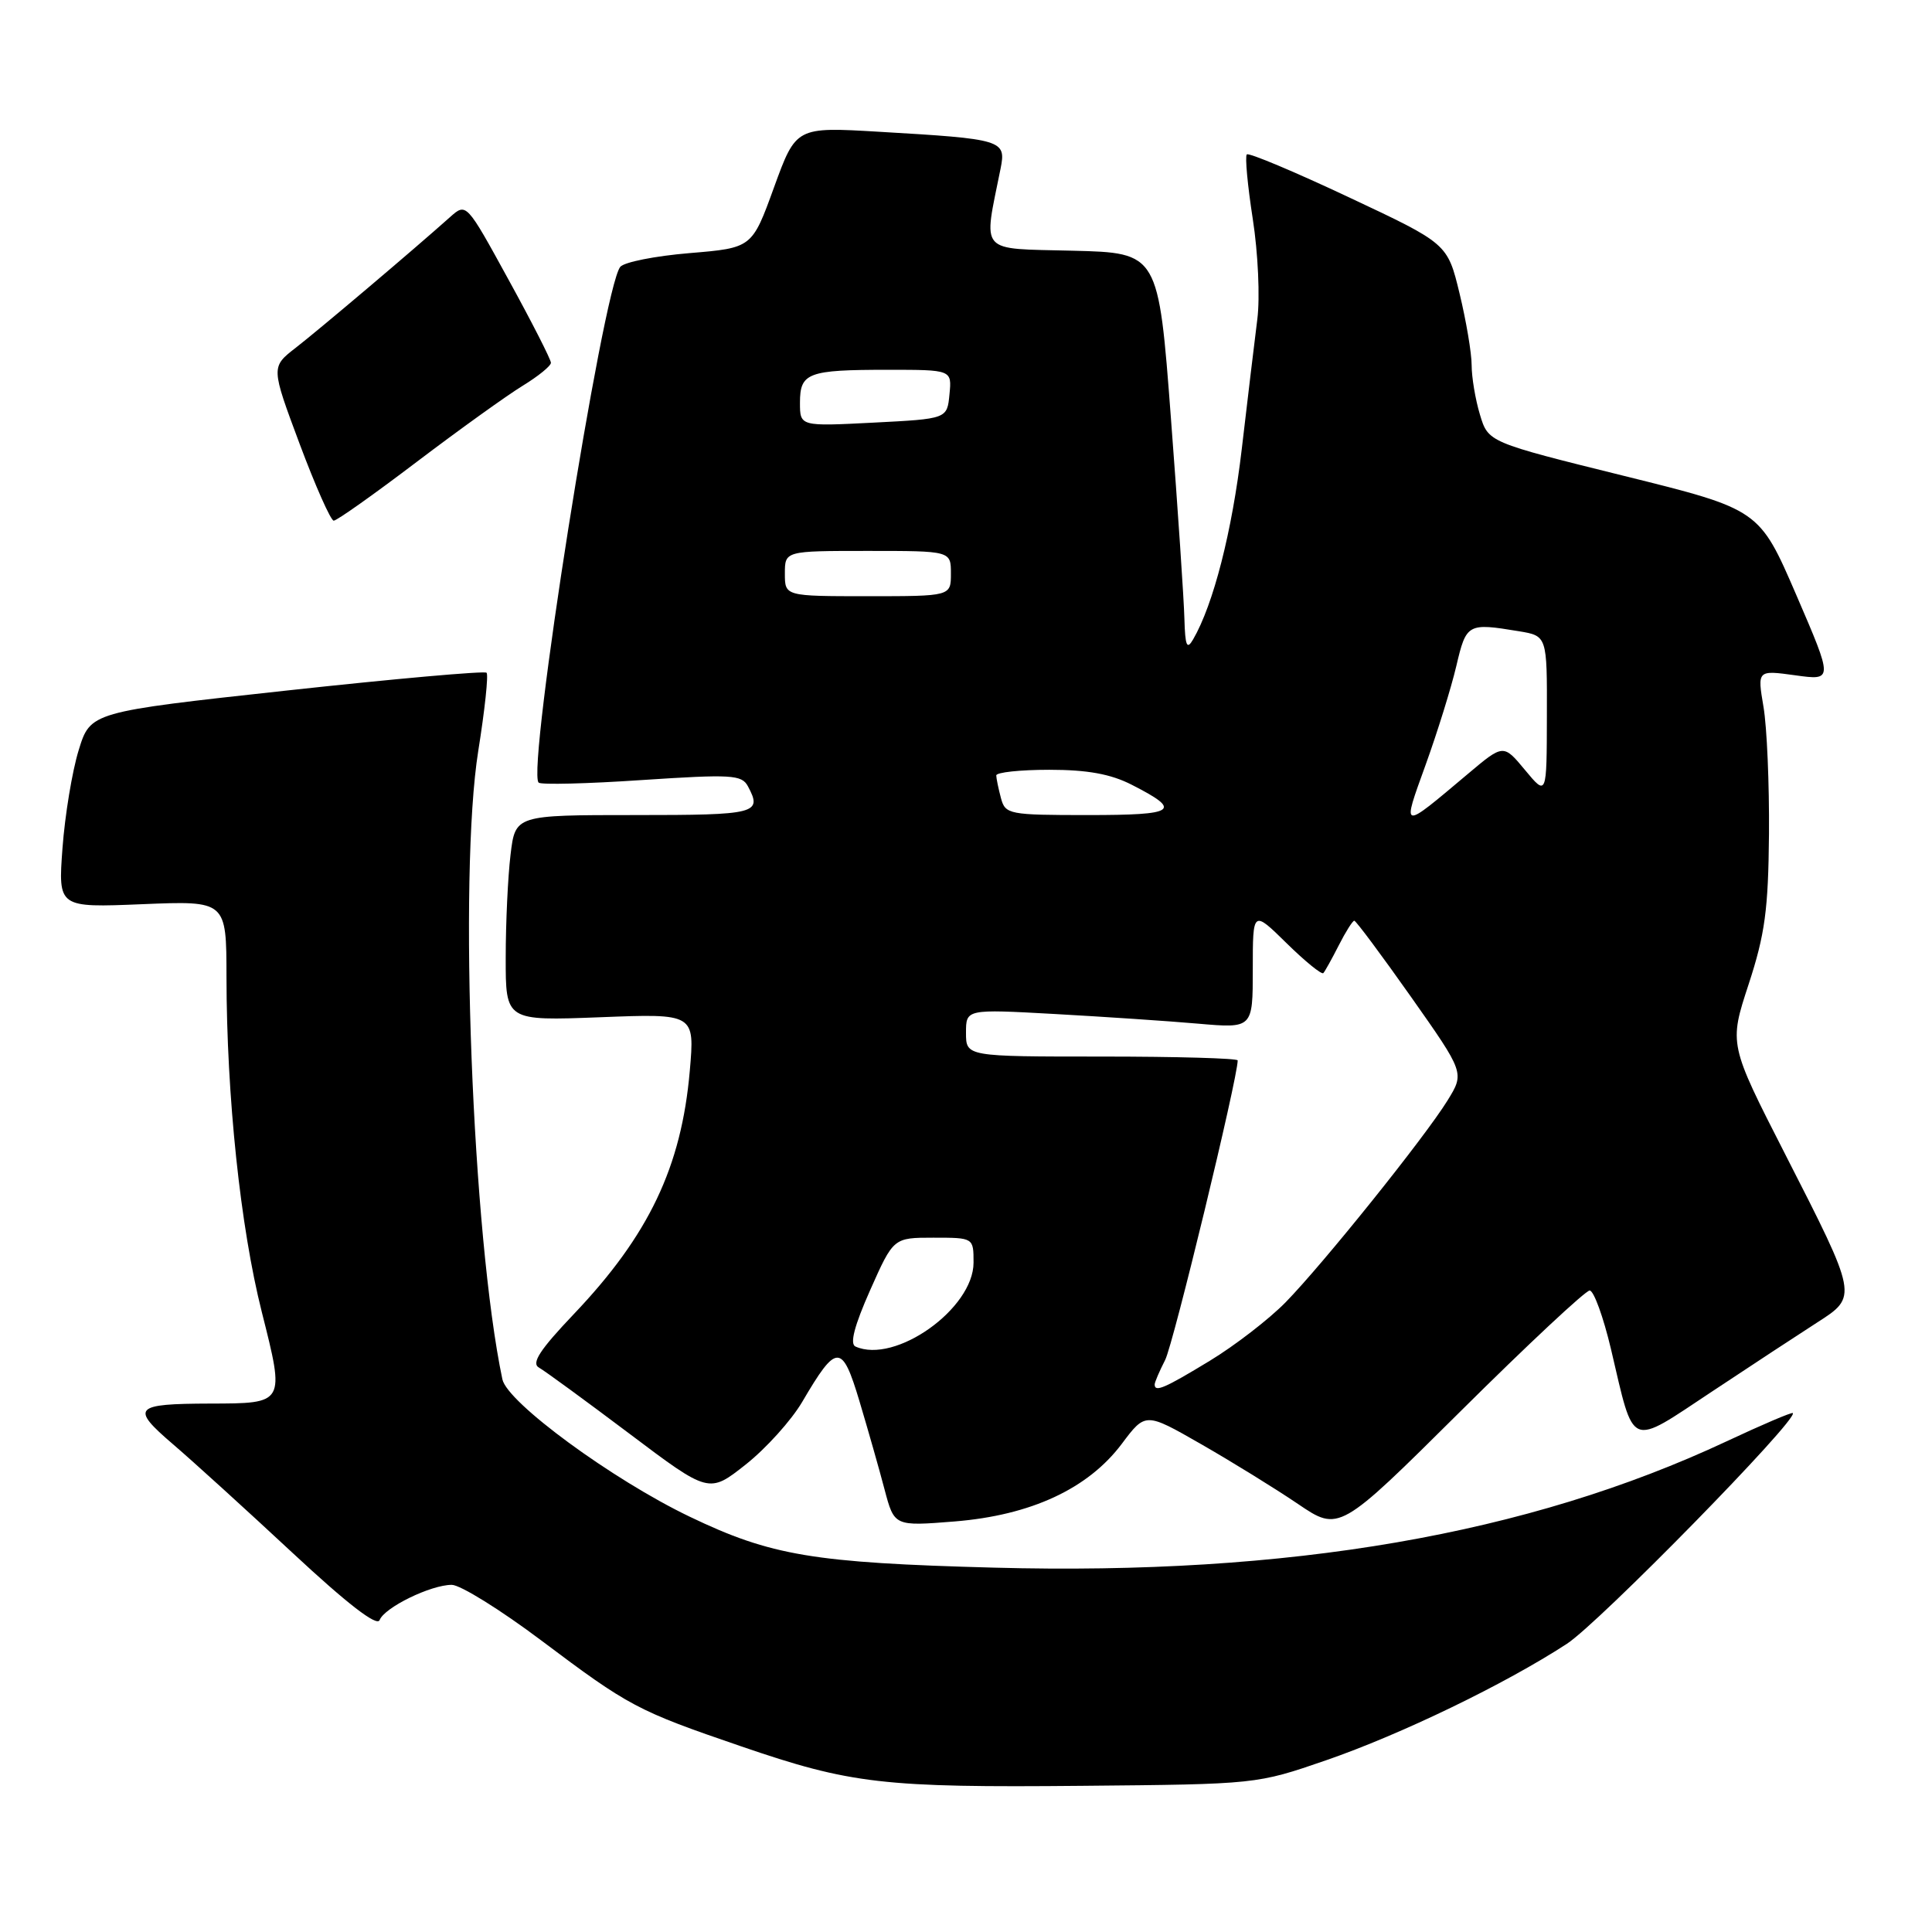 <?xml version="1.0" encoding="UTF-8" standalone="no"?>
<!DOCTYPE svg PUBLIC "-//W3C//DTD SVG 1.1//EN" "http://www.w3.org/Graphics/SVG/1.1/DTD/svg11.dtd" >
<svg xmlns="http://www.w3.org/2000/svg" xmlns:xlink="http://www.w3.org/1999/xlink" version="1.1" viewBox="0 0 256 256">
 <g >
 <path fill="currentColor"
d=" M 175.70 233.25 C 185.61 229.83 199.41 223.16 207.61 217.82 C 211.88 215.05 238.32 188.05 237.56 187.24 C 237.42 187.10 233.48 188.78 228.79 190.98 C 202.42 203.33 170.85 208.78 131.68 207.72 C 107.78 207.08 102.16 206.14 91.39 200.97 C 81.15 196.06 67.22 185.84 66.57 182.77 C 62.58 163.85 60.74 116.00 63.37 99.51 C 64.24 94.07 64.74 89.40 64.47 89.14 C 64.21 88.88 52.29 89.94 37.99 91.50 C 11.98 94.34 11.98 94.34 10.42 99.42 C 9.56 102.21 8.60 108.05 8.28 112.38 C 7.70 120.27 7.70 120.27 18.85 119.81 C 30.00 119.35 30.00 119.35 30.01 129.43 C 30.03 145.31 31.85 162.60 34.69 173.85 C 37.76 186.02 37.79 185.96 27.83 185.98 C 17.72 186.01 17.26 186.51 22.90 191.35 C 25.57 193.63 32.70 200.12 38.76 205.76 C 46.02 212.52 49.96 215.56 50.30 214.67 C 50.94 213.00 57.08 210.00 59.86 210.00 C 60.99 210.00 66.32 213.31 71.71 217.36 C 83.35 226.11 84.42 226.68 98.18 231.39 C 112.75 236.39 117.01 236.88 143.50 236.63 C 166.48 236.42 166.51 236.42 175.70 233.25 Z  M 210.64 171.00 C 211.18 171.00 212.45 174.49 213.46 178.75 C 216.61 192.14 215.71 191.76 226.86 184.38 C 232.16 180.86 238.43 176.75 240.78 175.24 C 246.18 171.78 246.18 171.81 236.54 152.93 C 229.10 138.36 229.10 138.36 231.70 130.43 C 233.87 123.80 234.31 120.54 234.40 110.50 C 234.45 103.90 234.13 96.32 233.67 93.65 C 232.85 88.79 232.85 88.79 237.88 89.48 C 242.91 90.18 242.91 90.18 238.02 78.84 C 233.12 67.50 233.12 67.50 215.16 63.05 C 197.20 58.60 197.20 58.60 196.10 54.94 C 195.49 52.92 195.00 49.97 195.00 48.38 C 195.00 46.80 194.28 42.53 193.40 38.89 C 191.80 32.28 191.80 32.28 178.73 26.14 C 171.55 22.76 165.46 20.20 165.21 20.46 C 164.95 20.71 165.31 24.57 166.00 29.02 C 166.70 33.52 166.97 39.43 166.60 42.31 C 166.24 45.17 165.31 52.90 164.54 59.50 C 163.26 70.42 160.78 80.11 158.09 84.73 C 157.27 86.15 157.04 85.60 156.94 82.00 C 156.88 79.53 156.08 67.60 155.16 55.50 C 153.50 33.50 153.50 33.50 142.13 33.22 C 129.52 32.90 130.29 33.77 132.58 22.35 C 133.34 18.55 132.90 18.42 116.49 17.46 C 105.48 16.81 105.48 16.81 102.56 24.83 C 99.65 32.85 99.65 32.85 91.35 33.54 C 86.79 33.92 82.66 34.74 82.18 35.37 C 79.85 38.39 69.77 102.10 71.37 103.70 C 71.66 104.00 77.82 103.85 85.05 103.36 C 96.91 102.58 98.28 102.65 99.10 104.18 C 101.04 107.81 100.29 108.00 84.14 108.00 C 68.28 108.00 68.28 108.00 67.65 113.25 C 67.30 116.14 67.01 122.27 67.01 126.89 C 67.00 135.27 67.00 135.27 79.53 134.79 C 92.06 134.30 92.06 134.30 91.40 141.90 C 90.29 154.63 85.98 163.68 76.01 174.15 C 71.54 178.85 70.38 180.63 71.41 181.21 C 72.16 181.63 77.54 185.56 83.36 189.94 C 93.94 197.91 93.94 197.91 98.82 194.05 C 101.50 191.93 104.86 188.20 106.29 185.77 C 110.87 177.96 111.57 177.95 113.89 185.69 C 115.01 189.44 116.51 194.69 117.21 197.37 C 118.50 202.24 118.50 202.24 126.50 201.60 C 136.61 200.78 144.17 197.27 148.64 191.32 C 151.78 187.13 151.78 187.13 159.14 191.35 C 163.19 193.67 168.96 197.23 171.97 199.27 C 177.44 202.98 177.44 202.98 193.54 186.99 C 202.39 178.20 210.09 171.00 210.64 171.00 Z  M 55.22 61.20 C 60.88 56.91 67.19 52.38 69.25 51.12 C 71.31 49.86 73.00 48.49 73.00 48.07 C 73.00 47.64 70.48 42.69 67.39 37.07 C 61.79 26.85 61.79 26.85 59.64 28.76 C 54.83 33.06 42.28 43.68 39.20 46.07 C 35.90 48.63 35.90 48.63 39.70 58.81 C 41.79 64.40 43.83 68.99 44.22 68.99 C 44.62 69.00 49.57 65.49 55.22 61.20 Z  M 153.00 183.45 C 153.00 183.15 153.63 181.69 154.39 180.20 C 155.47 178.11 164.00 142.87 164.00 140.51 C 164.00 140.23 155.90 140.00 146.00 140.00 C 128.00 140.00 128.00 140.00 128.00 136.85 C 128.00 133.71 128.00 133.71 139.75 134.36 C 146.21 134.72 154.76 135.29 158.75 135.64 C 166.00 136.27 166.00 136.27 166.00 128.43 C 166.00 120.58 166.00 120.58 170.48 124.98 C 172.94 127.40 175.14 129.18 175.35 128.94 C 175.57 128.70 176.49 127.04 177.40 125.25 C 178.31 123.46 179.23 122.00 179.45 122.00 C 179.67 122.00 183.05 126.54 186.96 132.08 C 194.06 142.16 194.06 142.16 191.81 145.81 C 188.80 150.69 175.31 167.49 170.34 172.57 C 168.14 174.81 163.62 178.30 160.29 180.32 C 154.30 183.96 153.00 184.52 153.00 183.45 Z  M 113.35 178.42 C 112.58 178.07 113.21 175.66 115.30 170.95 C 118.39 164.00 118.39 164.00 123.69 164.00 C 129.00 164.00 129.00 164.00 129.00 167.30 C 129.00 173.40 118.62 180.79 113.35 178.42 Z  M 188.90 101.35 C 190.46 97.03 192.29 91.14 192.97 88.25 C 194.29 82.62 194.47 82.52 201.25 83.64 C 205.00 84.26 205.00 84.26 204.97 94.88 C 204.95 105.50 204.95 105.50 202.08 102.04 C 199.21 98.58 199.21 98.58 194.51 102.54 C 185.56 110.07 185.74 110.11 188.90 101.35 Z  M 132.63 105.75 C 132.30 104.51 132.02 103.16 132.01 102.75 C 132.01 102.34 135.17 102.00 139.04 102.00 C 144.09 102.00 147.18 102.56 149.97 103.99 C 156.72 107.43 155.89 108.00 144.18 108.00 C 133.67 108.00 133.21 107.91 132.63 105.75 Z  M 104.00 76.00 C 104.00 73.00 104.00 73.00 115.00 73.00 C 126.00 73.00 126.00 73.00 126.00 76.00 C 126.00 79.00 126.00 79.00 115.00 79.00 C 104.00 79.00 104.00 79.00 104.00 76.00 Z  M 106.00 53.36 C 106.00 49.39 107.04 49.00 117.65 49.00 C 126.13 49.00 126.13 49.00 125.81 52.25 C 125.50 55.50 125.50 55.50 115.75 56.00 C 106.00 56.50 106.00 56.50 106.00 53.36 Z "/>
</g>
</svg>
